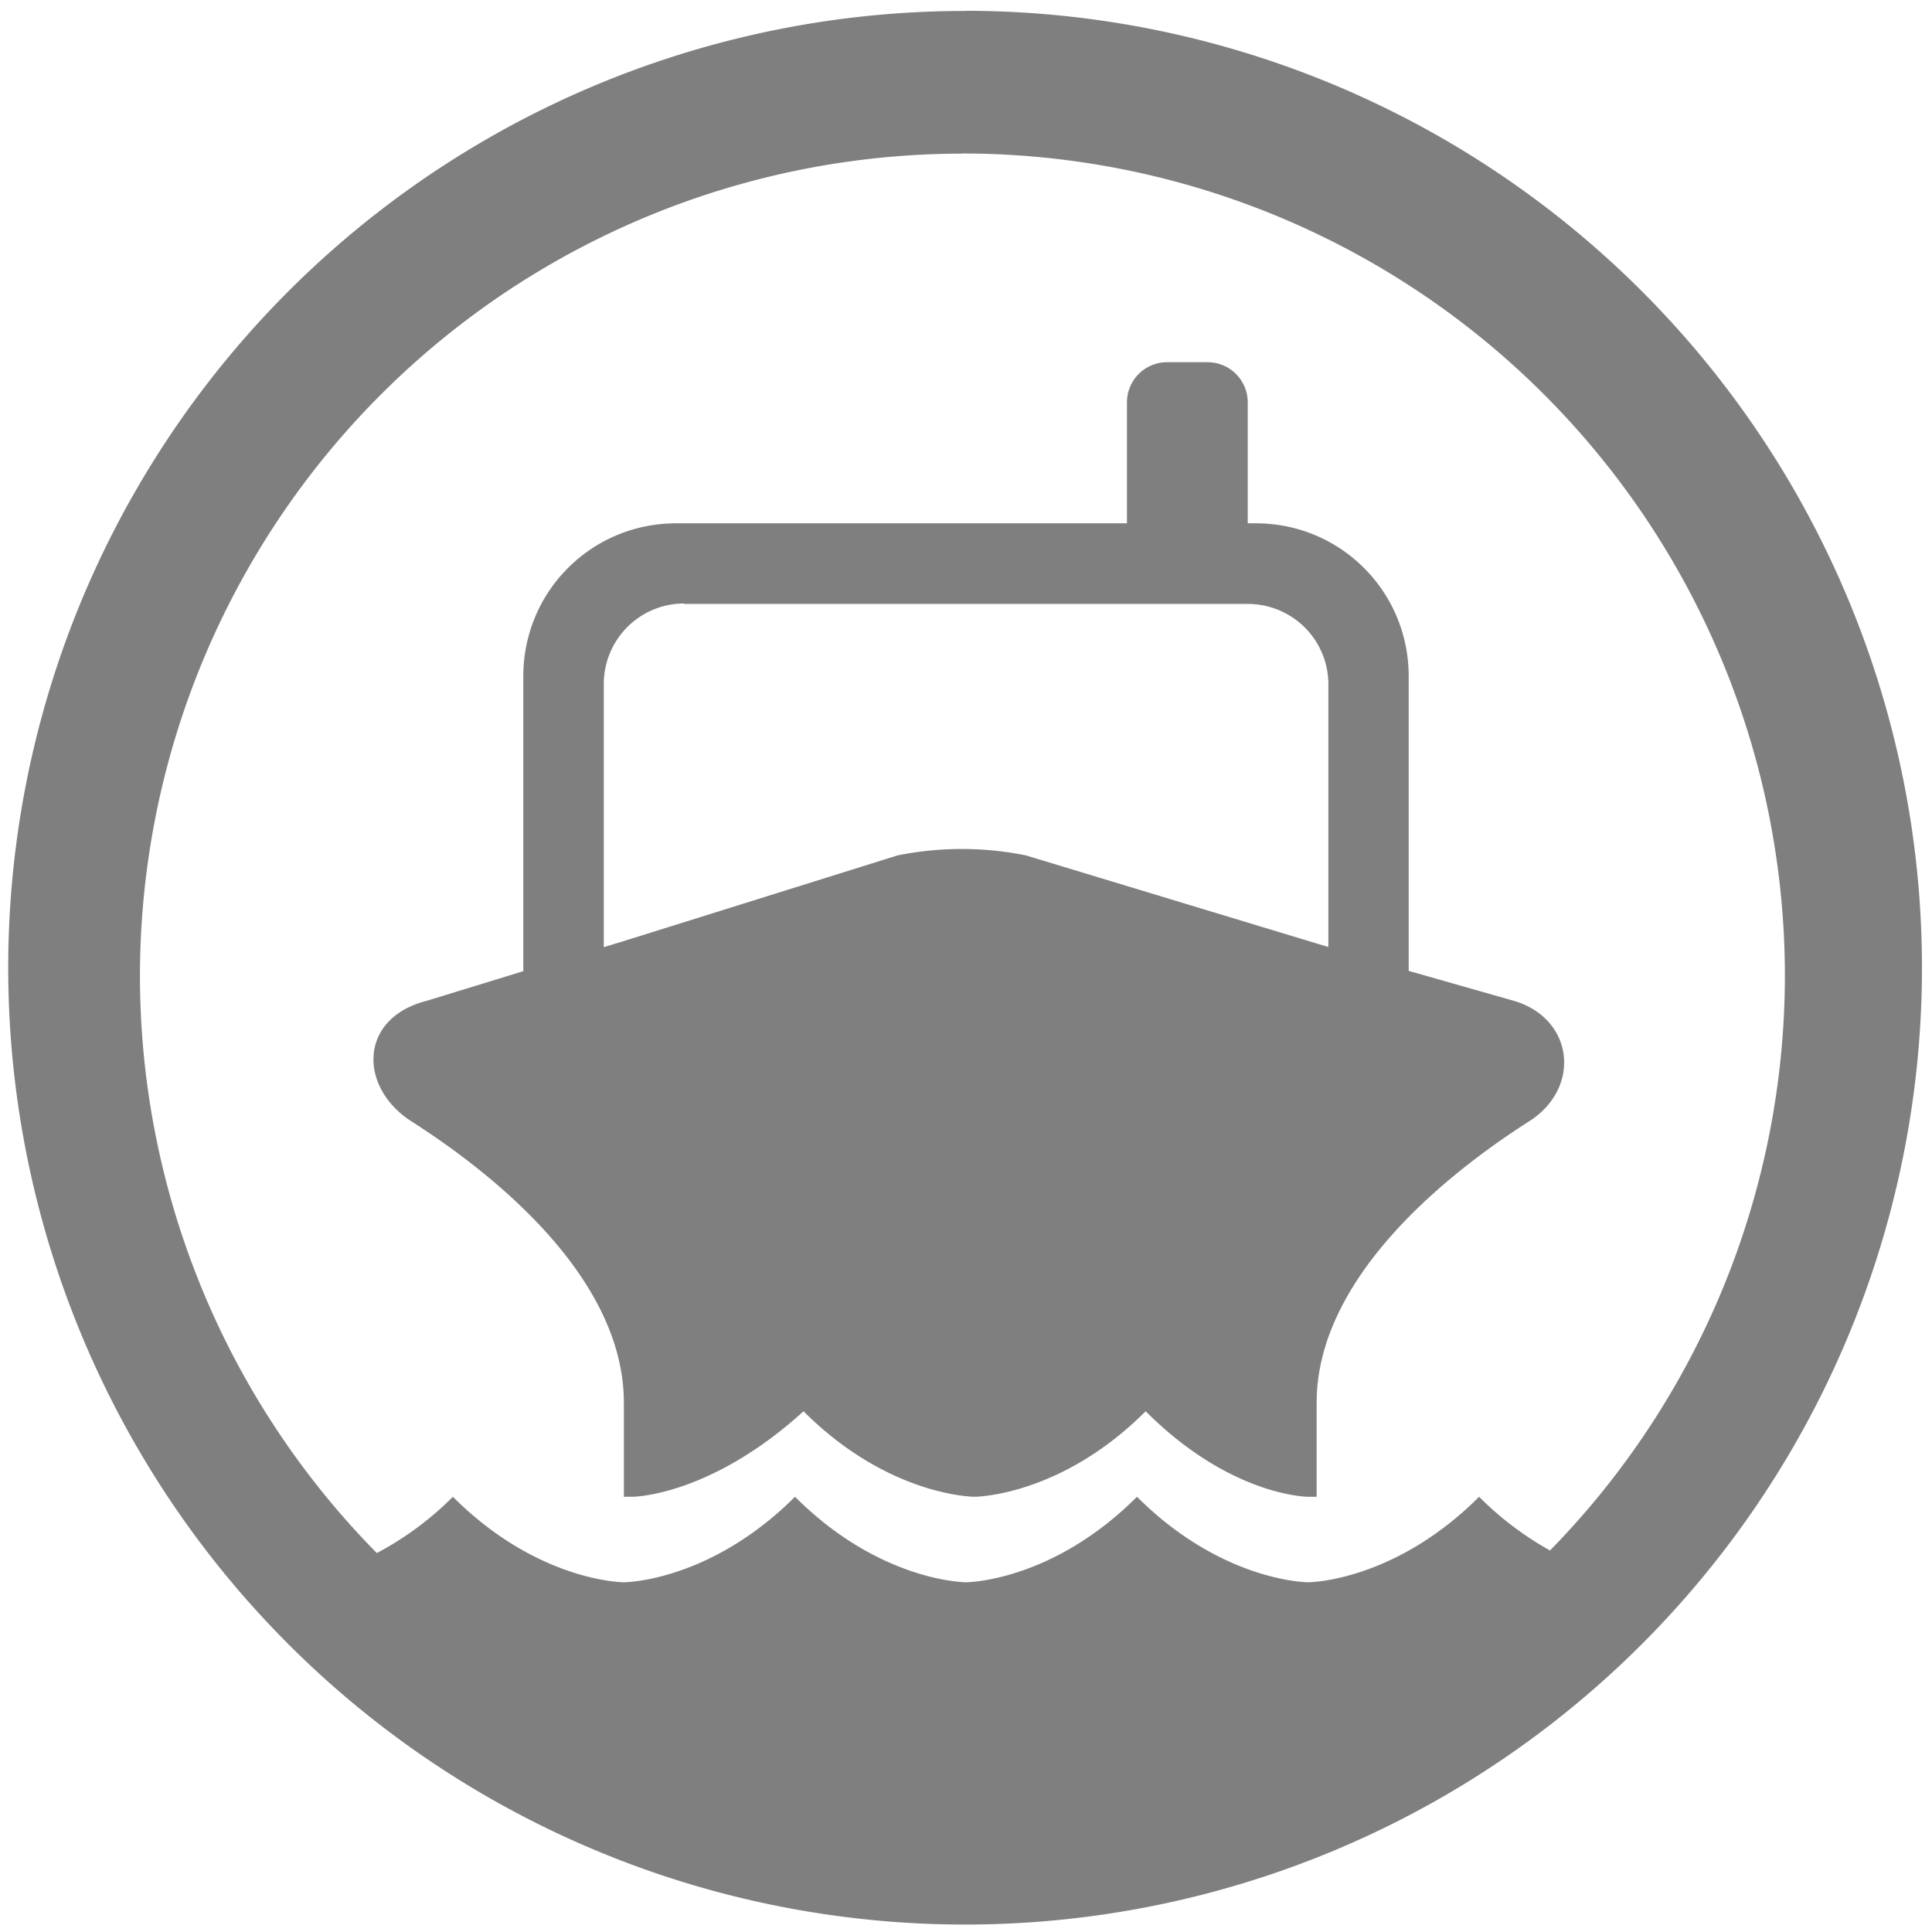 <?xml version="1.0" encoding="UTF-8" standalone="no"?>
<svg
   xmlns:dc="http://purl.org/dc/elements/1.1/"
   xmlns:cc="http://creativecommons.org/ns#"
   xmlns:rdf="http://www.w3.org/1999/02/22-rdf-syntax-ns#"
   xmlns:svg="http://www.w3.org/2000/svg"
   xmlns="http://www.w3.org/2000/svg"
   xmlns:sodipodi="http://sodipodi.sourceforge.net/DTD/sodipodi-0.dtd"
   xmlns:inkscape="http://www.inkscape.org/namespaces/inkscape"
   width="48"
   height="48"
   viewBox="0 0 12.7 12.7"
   version="1.1"
   id="svg4"
   sodipodi:docname="knavalbattle.svg"
   inkscape:version="0.92.4 (5da689c313, 2019-01-14)">
  <defs
     id="defs8" />
  <sodipodi:namedview
     pagecolor="#ffffff"
     bordercolor="#666666"
     borderopacity="1"
     objecttolerance="10"
     gridtolerance="10"
     guidetolerance="10"
     inkscape:pageopacity="0"
     inkscape:pageshadow="2"
     inkscape:window-width="862"
     inkscape:window-height="480"
     id="namedview6"
     showgrid="false"
     inkscape:zoom="4.9166667"
     inkscape:cx="2.1355932"
     inkscape:cy="24"
     inkscape:window-x="0"
     inkscape:window-y="25"
     inkscape:window-maximized="0"
     inkscape:current-layer="svg4" />
  <path
     d="m 6.344,0.072 a 6.29,6.29 0 0 0 -6.29,6.29 6.29,6.29 0 0 0 6.29,6.289 6.29,6.29 0 0 0 6.29,-6.29 6.29,6.29 0 0 0 -6.29,-6.29 z M 6.326,1.009 a 5.407,5.407 0 0 1 5.407,5.407 5.407,5.407 0 0 1 -1.544,3.776 2.086,2.086 0 0 1 -0.466,-0.353 c -0.562,0.562 -1.124,0.562 -1.124,0.562 0,0 -0.562,0 -1.125,-0.562 -0.562,0.562 -1.124,0.562 -1.124,0.562 0,0 -0.562,0 -1.124,-0.562 -0.563,0.562 -1.125,0.562 -1.125,0.562 0,0 -0.562,0 -1.124,-0.562 a 2.066,2.066 0 0 1 -0.5,0.37 A 5.407,5.407 0 0 1 0.92,6.417 5.407,5.407 0 0 1 6.326,1.01 Z M 7.673,2.381 A 0.264,0.264 0 0 0 7.408,2.646 V 3.44 H 4.445 C 3.888,3.44 3.44,3.888 3.44,4.445 V 6.384 L 2.808,6.578 C 2.358,6.691 2.358,7.141 2.695,7.365 3.314,7.759 4.101,8.433 4.101,9.221 v 0.618 h 0.056 c 0,0 0.506,0 1.125,-0.562 0.562,0.562 1.124,0.562 1.124,0.562 0,0 0.563,0 1.125,-0.562 0.562,0.562 1.068,0.562 1.068,0.562 H 8.655 V 9.221 c 0,-0.788 0.787,-1.462 1.406,-1.856 0.337,-0.224 0.28,-0.674 -0.113,-0.787 L 9.26,6.382 V 4.445 C 9.26,3.888 8.812,3.44 8.255,3.44 H 8.202 V 2.646 A 0.264,0.264 0 0 0 7.937,2.381 Z M 4.498,3.97 h 3.704 c 0.293,0 0.53,0.236 0.53,0.529 V 6.225 L 8.599,6.185 6.744,5.623 a 2.13,2.13 0 0 0 -0.844,0 L 4.101,6.186 3.969,6.226 V 4.497 c 0,-0.293 0.236,-0.53 0.529,-0.53 z"
     id="path2"
     inkscape:connector-curvature="0"
     style="fill:#7f7f7f" />
</svg>
